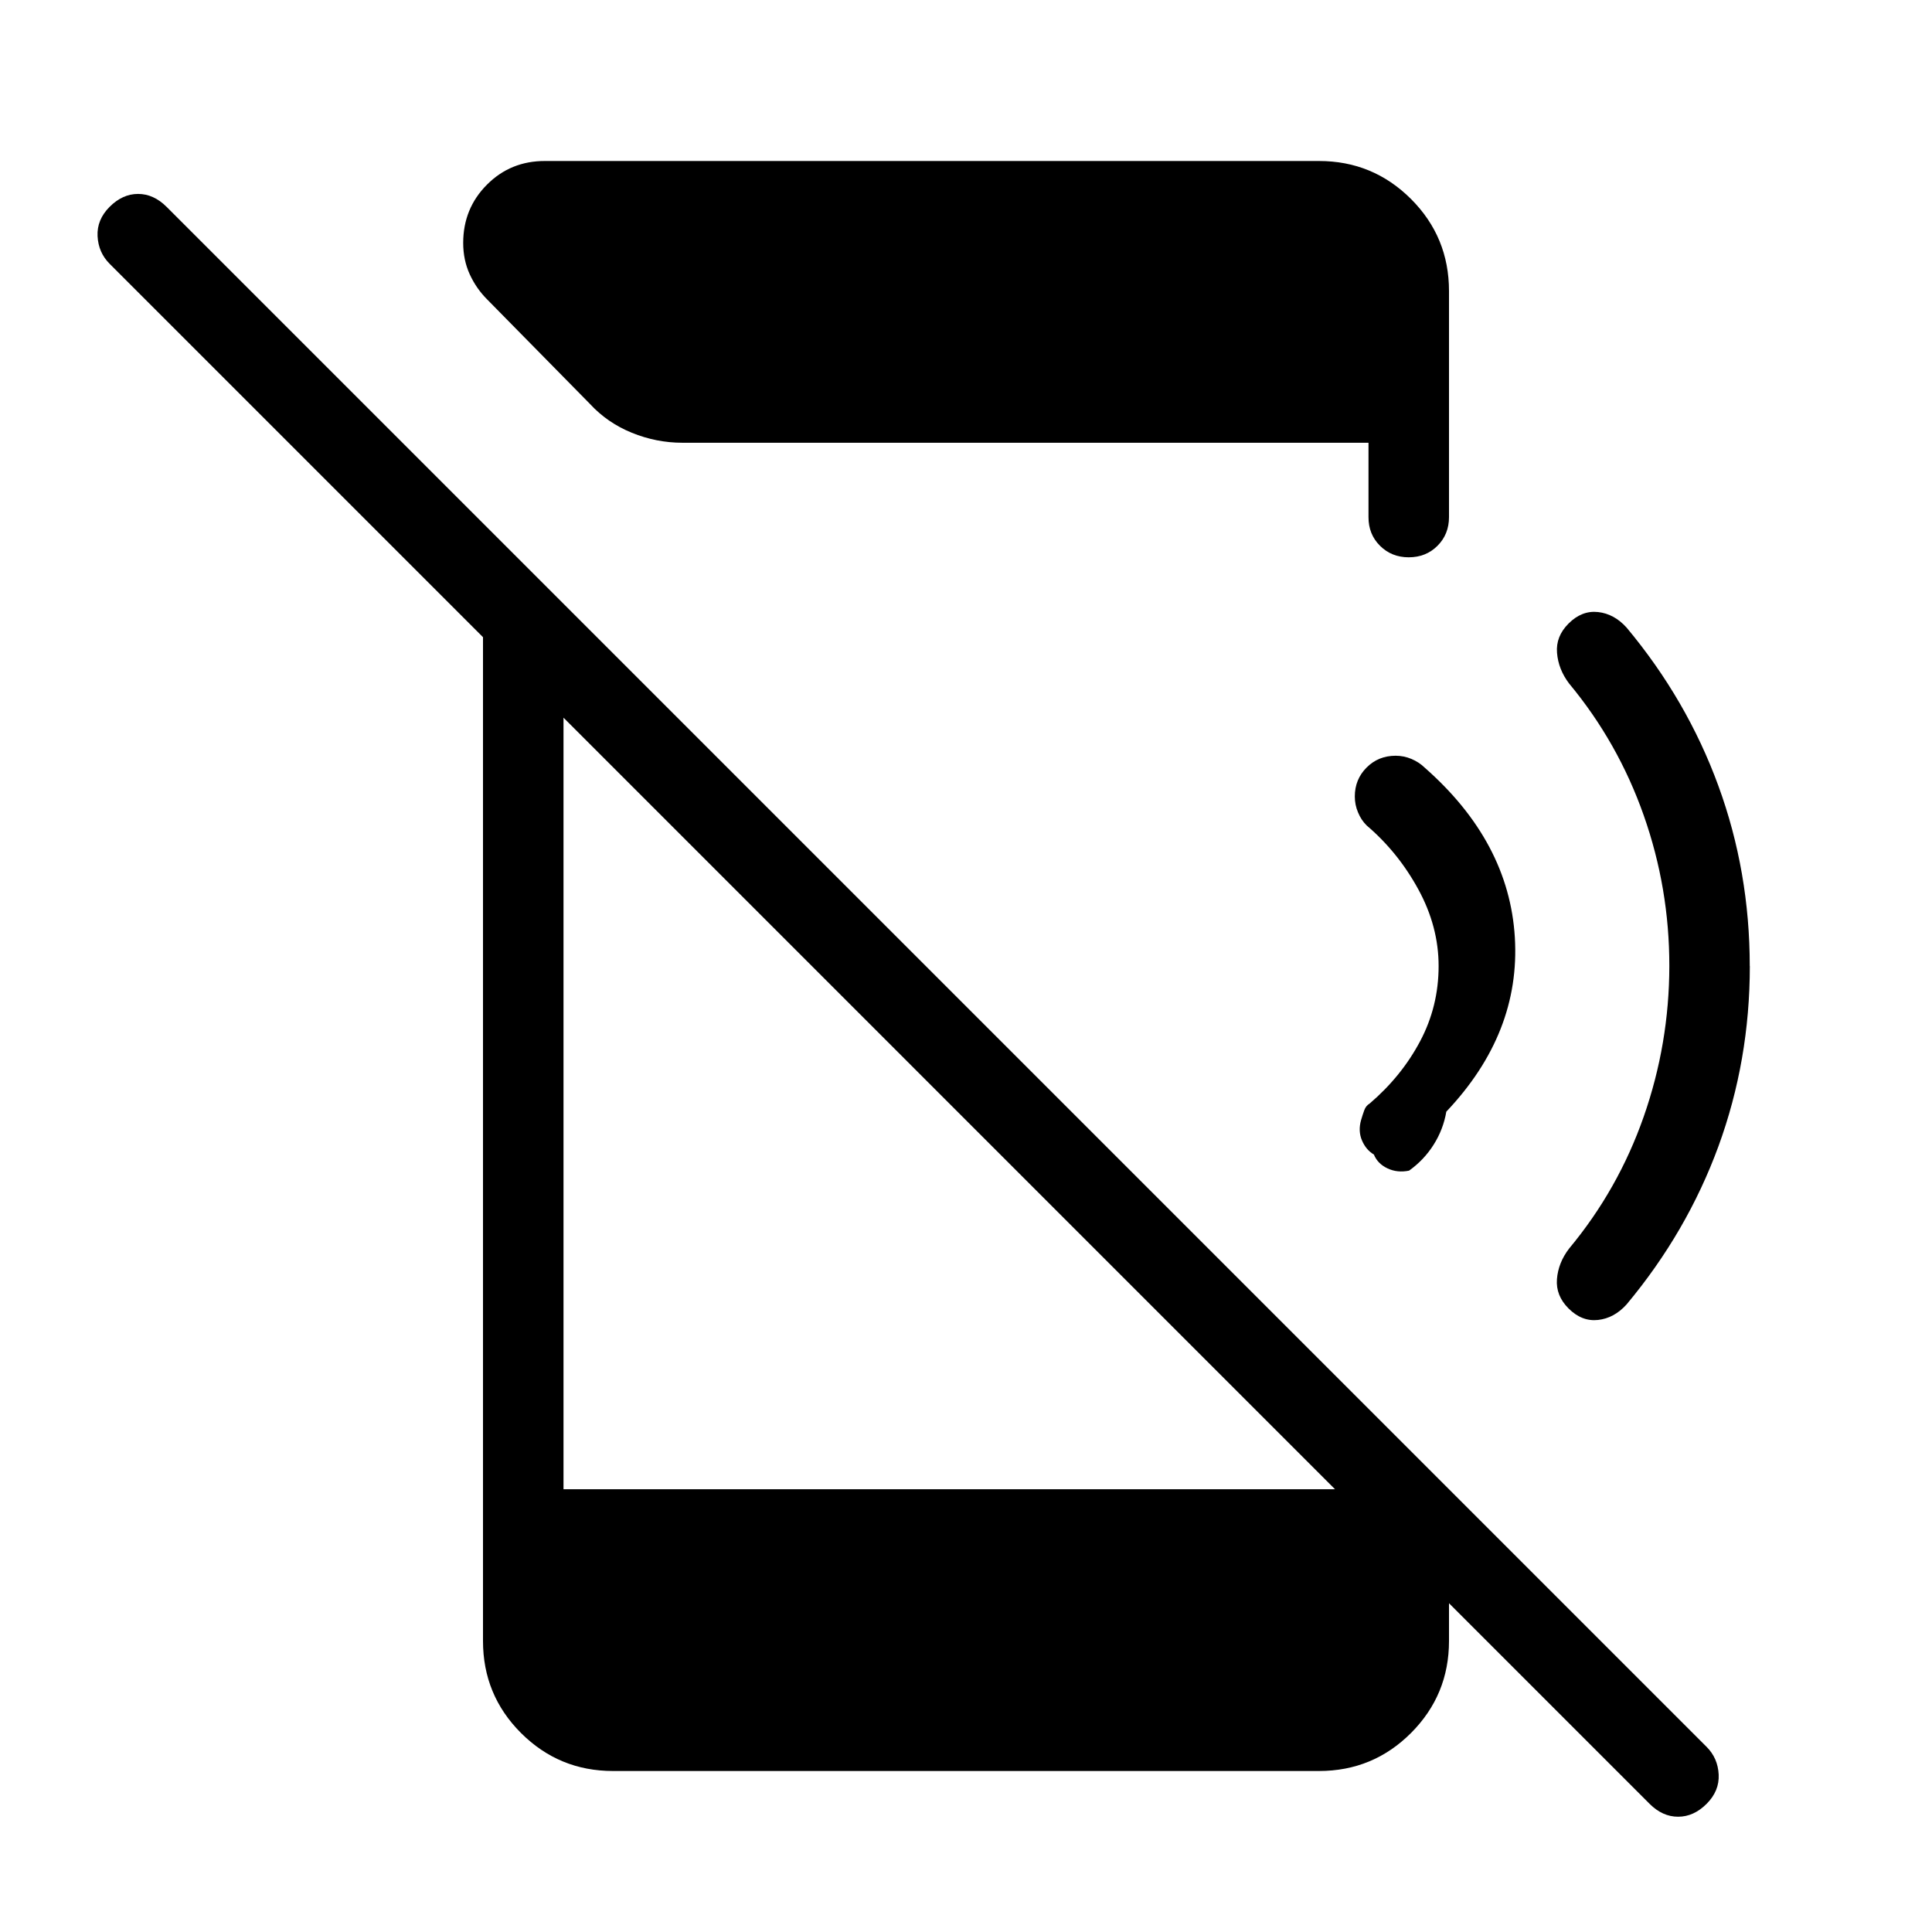 <svg xmlns="http://www.w3.org/2000/svg" width="3em" height="3em" viewBox="0 0 24 24"><path fill="currentColor" d="M20.492 22.408L1.362 3.277q-.14-.14-.15-.344t.15-.364t.353-.16t.354.16L21.2 21.7q.14.14.15.344t-.15.364t-.354.16t-.354-.16M6 7.213l1 1V18.5h9.927L18 19.573v.812q0 .67-.472 1.143q-.472.472-1.143.472h-8.77q-.67 0-1.143-.472Q6 21.056 6 20.385zm11.5-.29q-.213 0-.357-.143T17 6.423V5.5H8.477q-.323 0-.628-.124t-.522-.36L6.052 3.72q-.136-.136-.217-.313t-.081-.389q0-.428.295-.724T6.773 2h9.612q.67 0 1.143.472q.472.472.472 1.144v2.807q0 .214-.143.357t-.357.143M21.737 12q0 1.173-.39 2.24q-.391 1.066-1.141 1.964q-.154.171-.355.193t-.366-.143q-.16-.16-.144-.364t.151-.38q.61-.733.927-1.639T20.737 12t-.318-1.871t-.927-1.638q-.134-.177-.15-.381q-.017-.204.143-.364q.165-.165.366-.143t.355.193q.75.898 1.14 1.965q.39 1.066.39 2.239m-3.769 1.808q-.038.223-.158.412q-.12.19-.305.322q-.145.03-.268-.028t-.169-.172q-.098-.058-.148-.175t-.011-.254q.019-.065.039-.12q.02-.057.068-.085q.396-.339.626-.773q.23-.433.23-.935q0-.49-.252-.952t-.642-.794q-.068-.067-.107-.162q-.04-.094-.04-.198q0-.213.147-.36q.146-.146.36-.146q.103 0 .197.04t.162.106q1.05.922 1.122 2.111t-.85 2.163"/></svg>